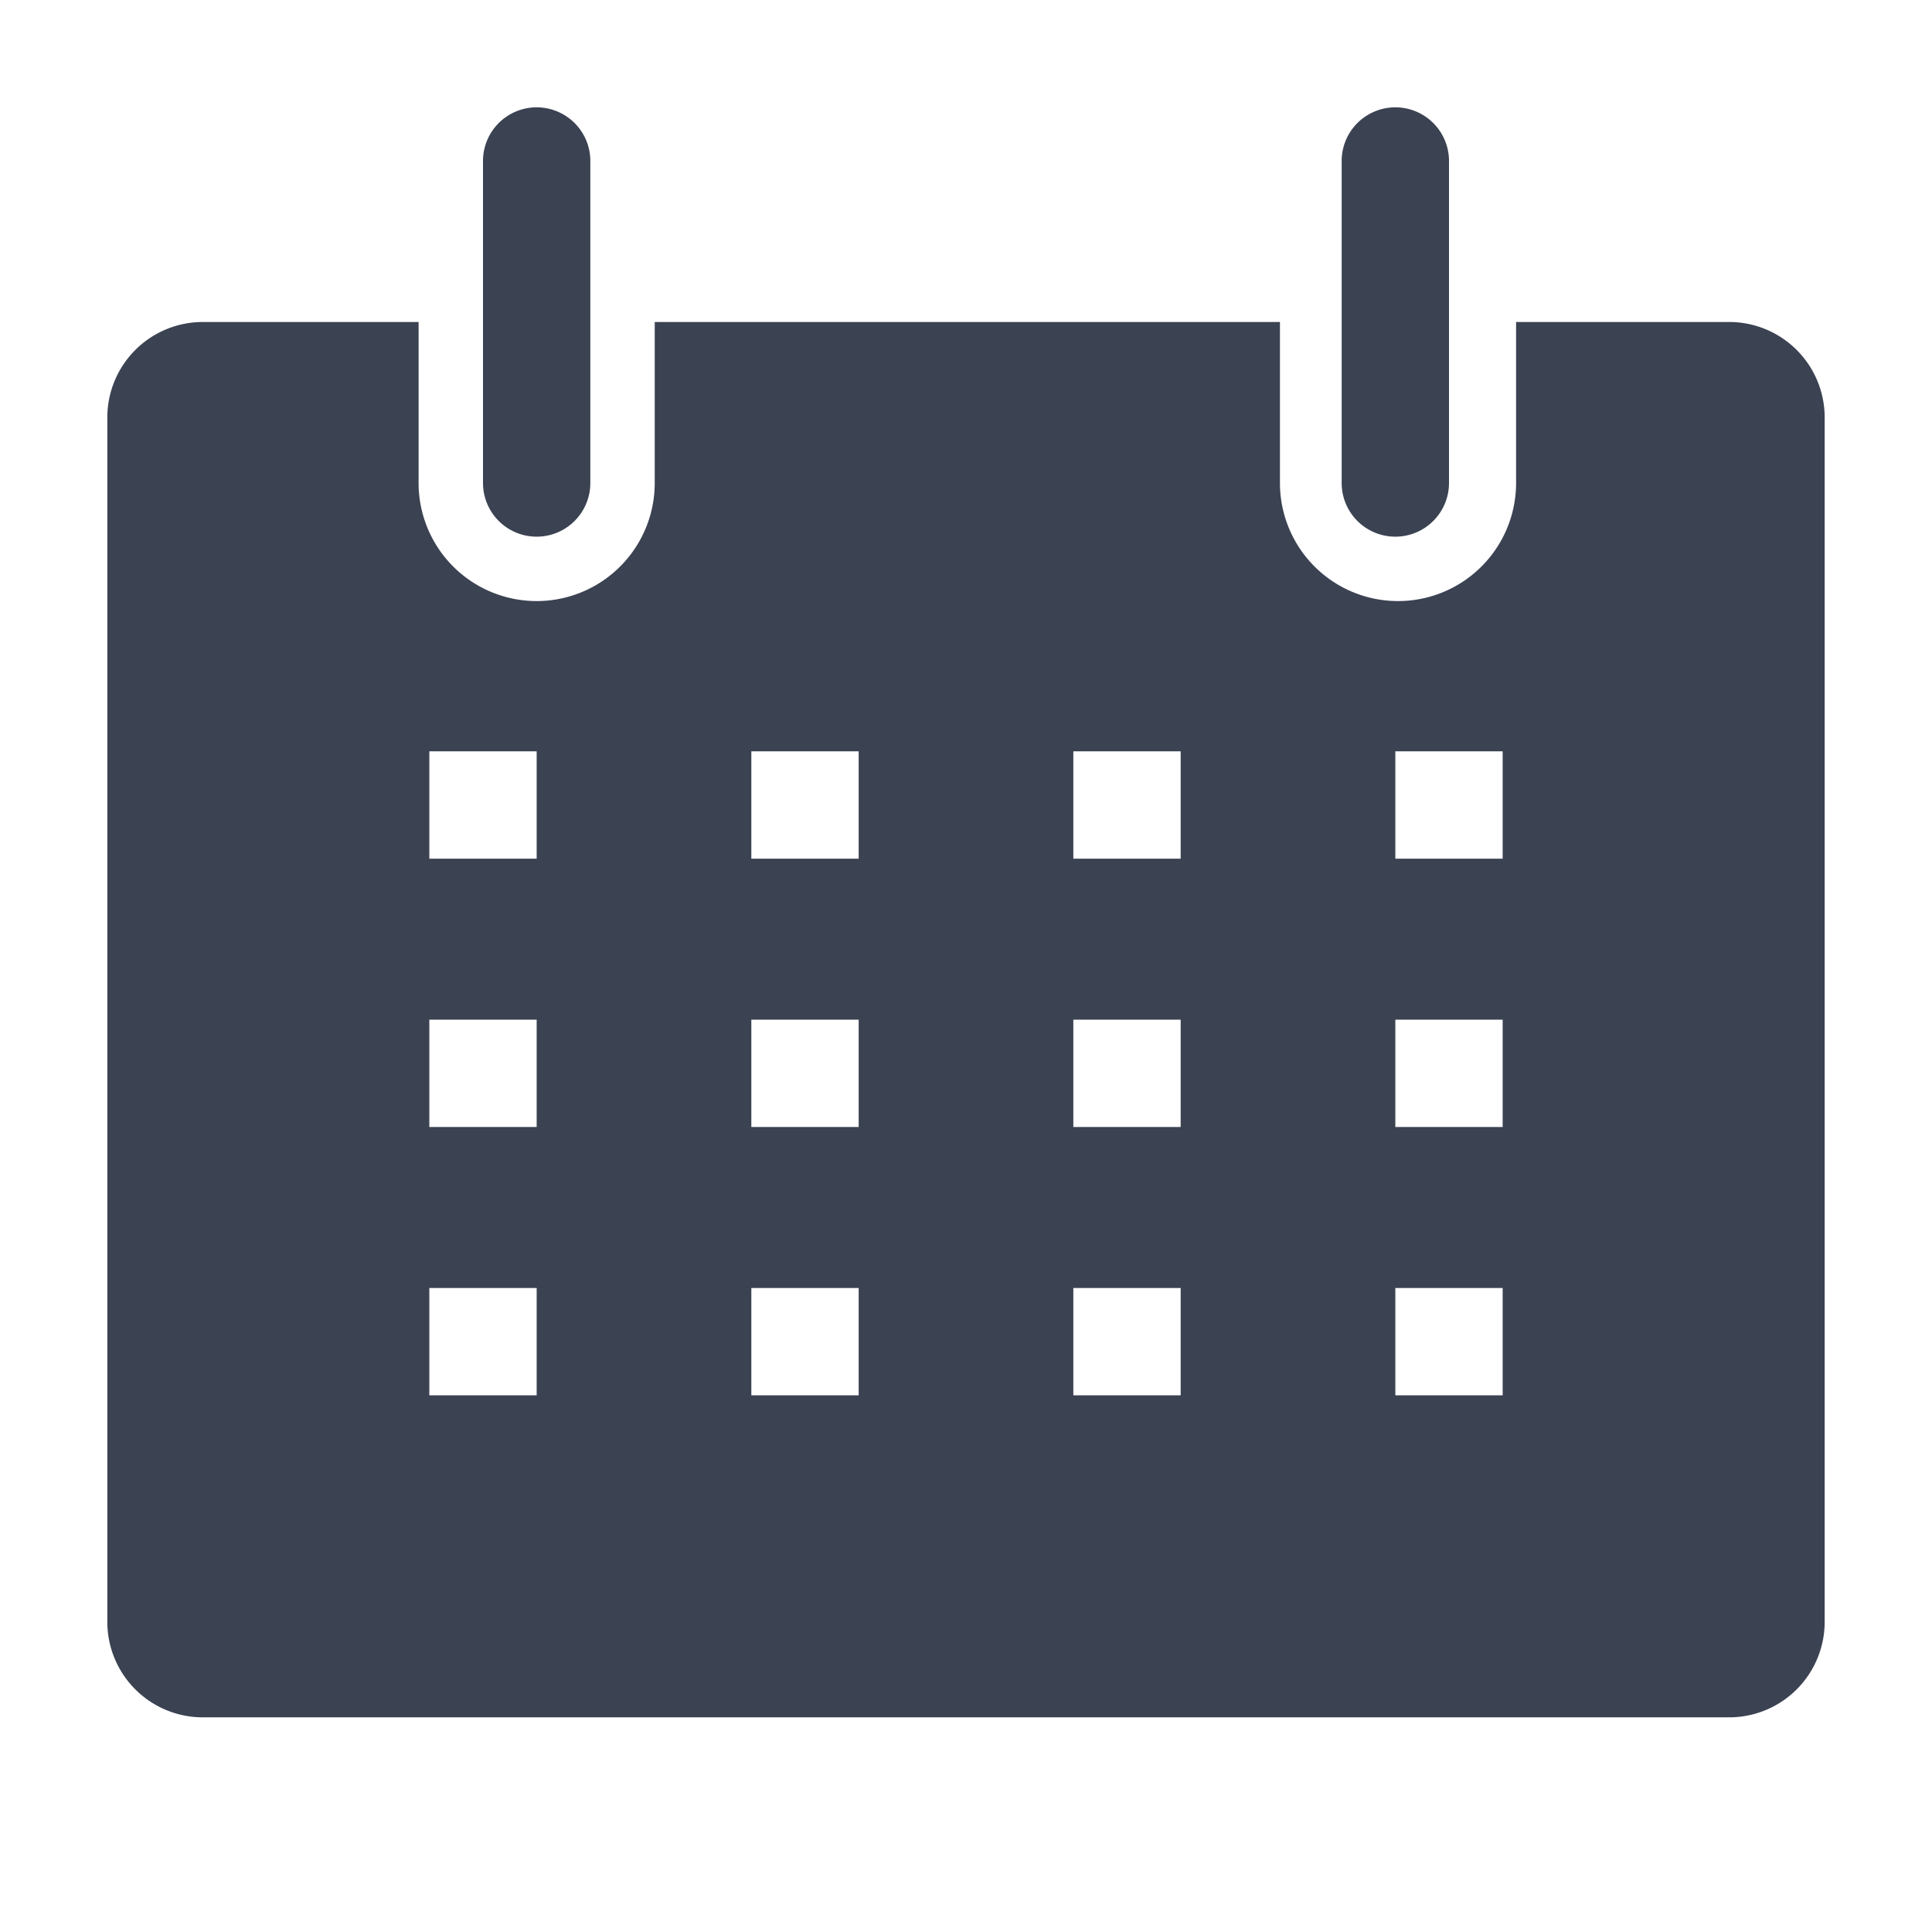 <svg fill="#3b4252" version="1.1" width="36" height="36"  viewBox="0 0 36 36" preserveAspectRatio="xMidYMid meet" xmlns="http://www.w3.org/2000/svg" xmlns:xlink="http://www.w3.org/1999/xlink">
    <title>calendar-solid</title>
    <path class="clr-i-solid clr-i-solid-path-1" d="M32.25,6h-4V9a2.2,2.2,0,1,1-4.4,0V6H12.2V9A2.2,2.2,0,0,1,7.8,9V6h-4A1.78,1.78,0,0,0,2,7.81V30.19A1.78,1.78,0,0,0,3.75,32h28.5A1.78,1.78,0,0,0,34,30.19V7.81A1.78,1.78,0,0,0,32.25,6ZM10,26H8V24h2Zm0-5H8V19h2Zm0-5H8V14h2Zm6,10H14V24h2Zm0-5H14V19h2Zm0-5H14V14h2Zm6,10H20V24h2Zm0-5H20V19h2Zm0-5H20V14h2Zm6,10H26V24h2Zm0-5H26V19h2Zm0-5H26V14h2Z"></path><path class="clr-i-solid clr-i-solid-path-2" d="M10,10a1,1,0,0,0,1-1V3A1,1,0,0,0,9,3V9A1,1,0,0,0,10,10Z"></path><path class="clr-i-solid clr-i-solid-path-3" d="M26,10a1,1,0,0,0,1-1V3a1,1,0,0,0-2,0V9A1,1,0,0,0,26,10Z"></path>
    <rect x="0" y="0" width="36" height="36" fill-opacity="0"/>
</svg>
